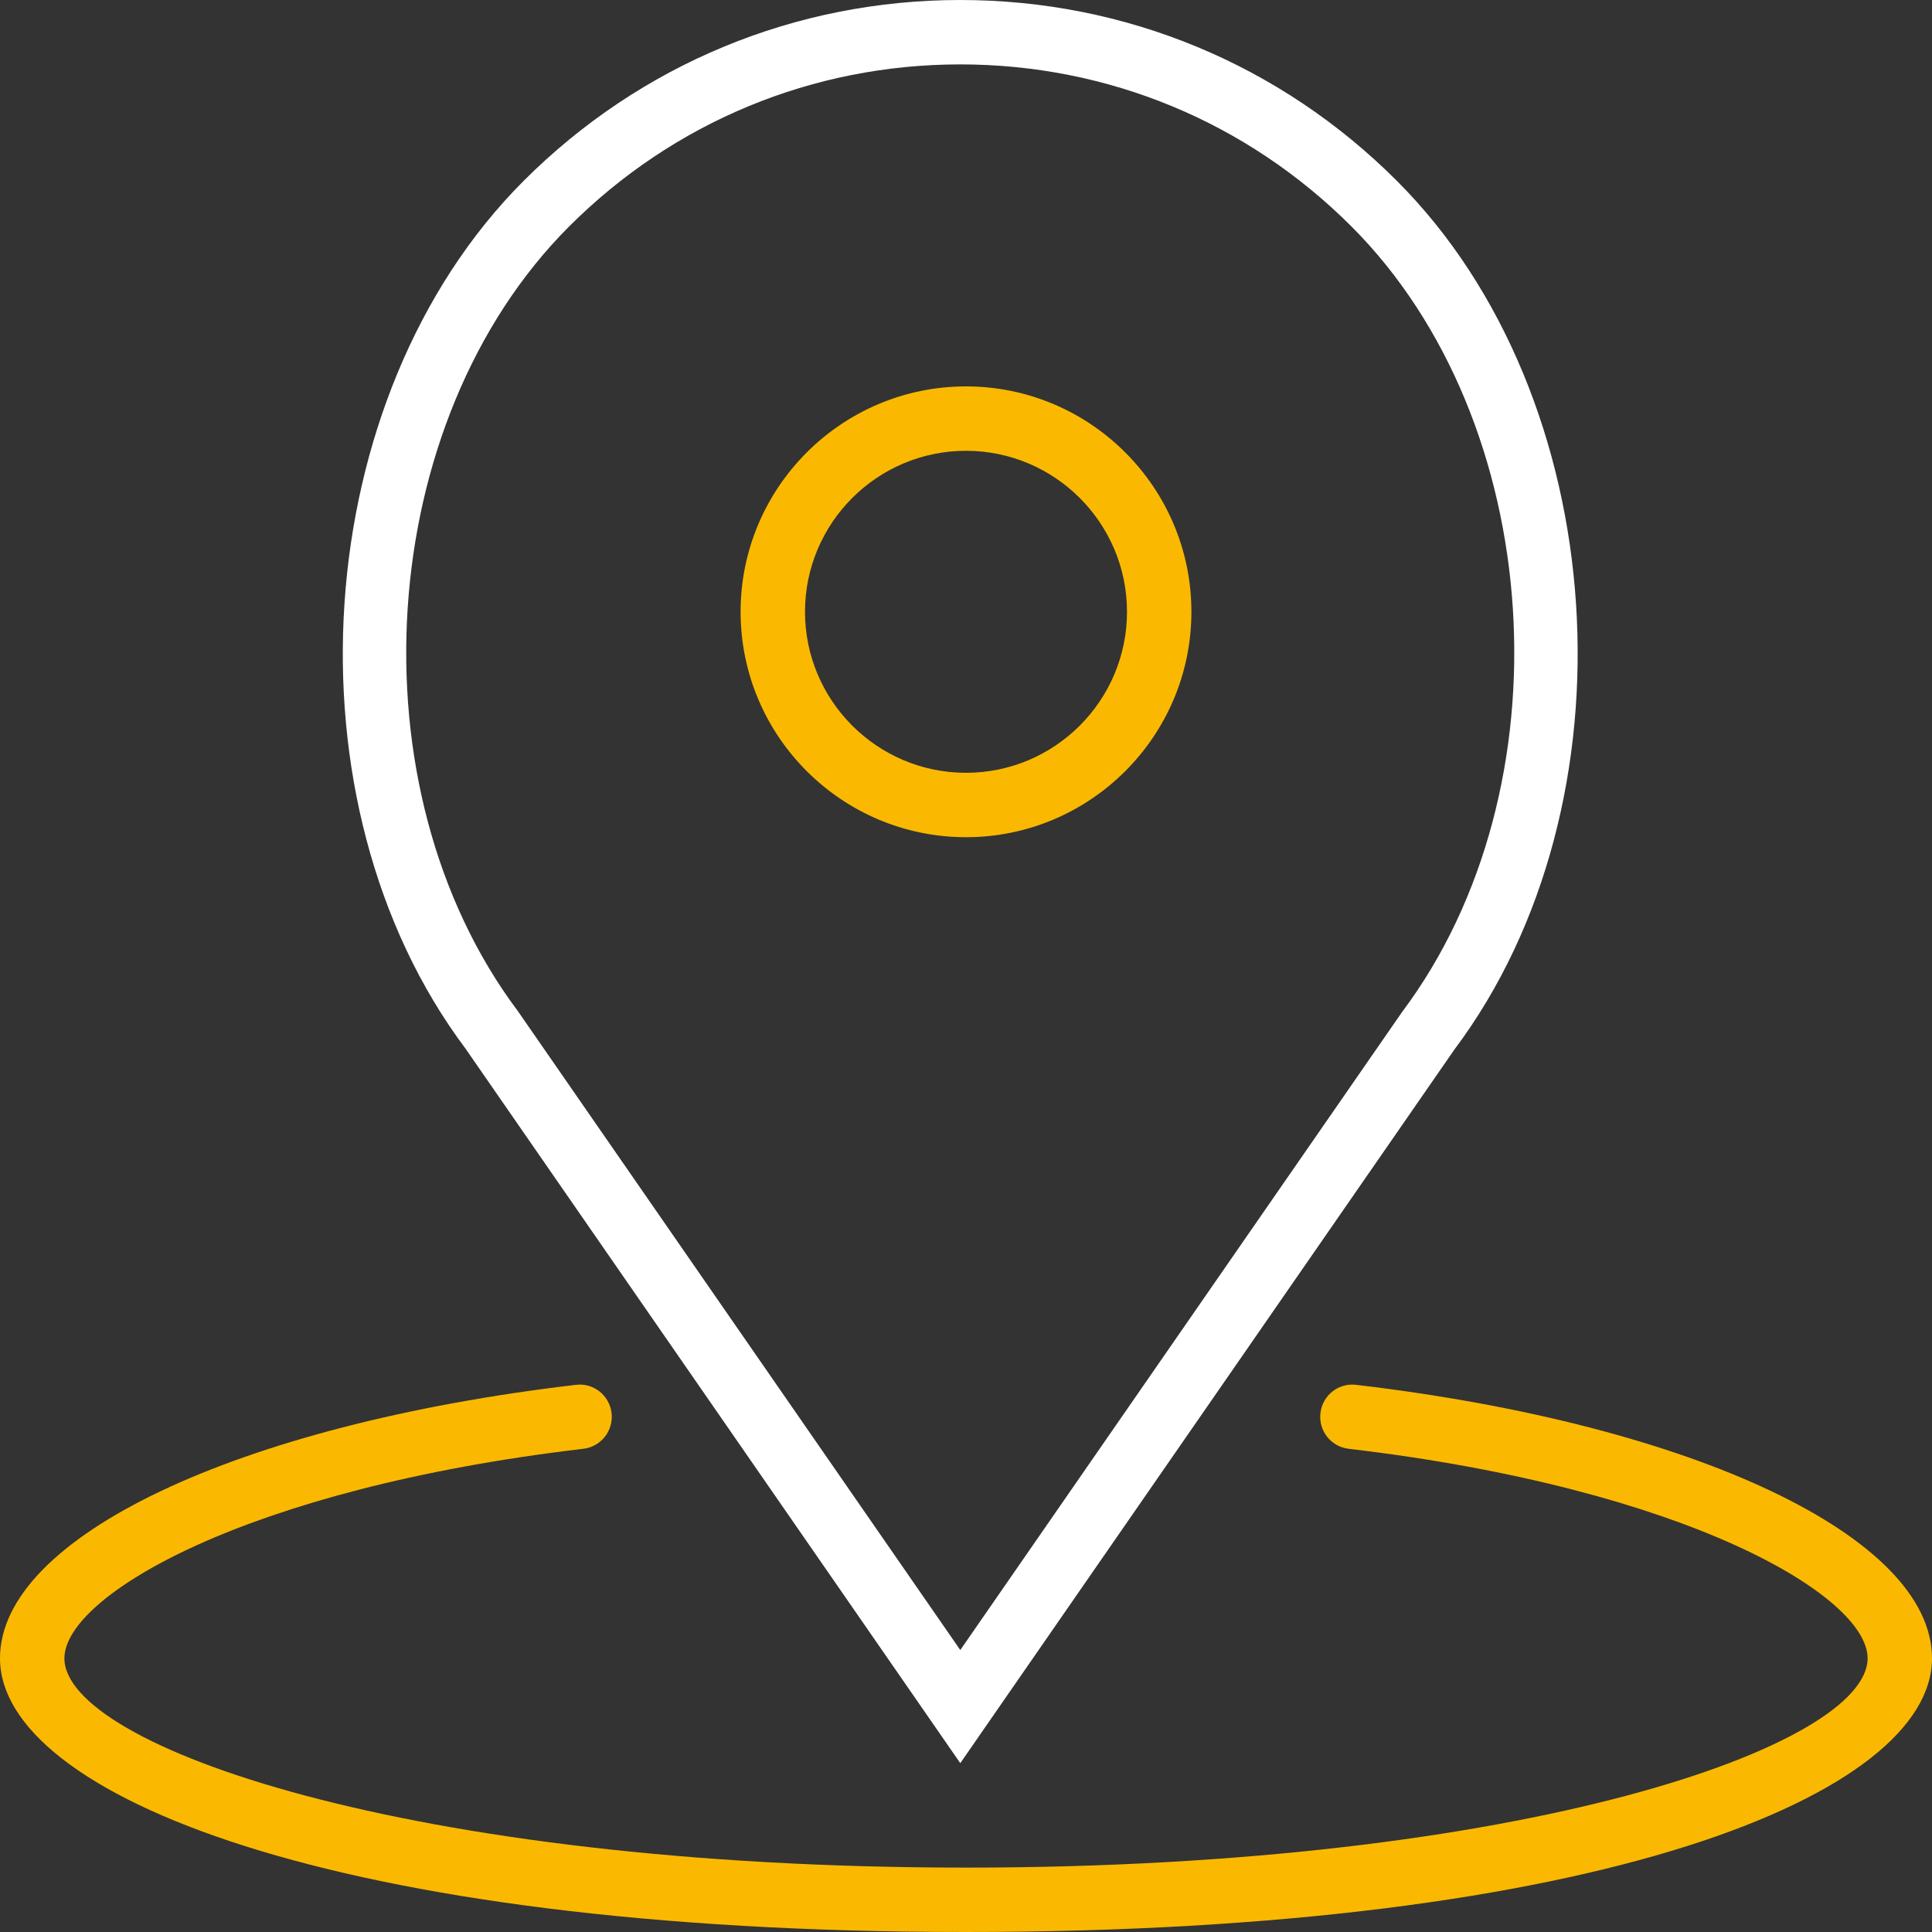 <svg width="90" height="90" viewBox="0 0 90 90" fill="none" xmlns="http://www.w3.org/2000/svg">
<rect x="0" y="0" width="90" height="90" fill="#333333" stroke="none"/>
<path d="M45 39C50.79 39 55.5 34.288 55.5 28.5C55.5 22.712 50.79 18 45 18C39.21 18 34.5 22.712 34.5 28.5C34.5 34.288 39.21 39 45 39ZM45 21C49.136 21 52.5 24.364 52.5 28.5C52.5 32.636 49.136 36 45 36C40.864 36 37.5 32.636 37.5 28.5C37.5 24.364 40.864 21 45 21Z" fill="#FAB900"/>
<path d="M44.734 82.135L67.746 48.9C76.377 37.394 75.129 18.48 65.074 8.427C59.641 2.993 52.417 0 44.734 0C37.051 0 29.827 2.993 24.394 8.425C14.34 18.479 13.092 37.392 21.688 48.853L44.734 82.135ZM26.515 10.546C31.383 5.681 37.852 3 44.734 3C51.616 3 58.086 5.681 62.953 10.546C72.028 19.62 73.146 36.702 65.313 47.145L44.734 76.865L24.123 47.1C16.323 36.702 17.442 19.62 26.515 10.546Z" fill="white"/>
<path d="M63.175 64.511C62.35 64.41 61.606 65.001 61.511 65.825C61.414 66.648 62.002 67.394 62.825 67.49C78.599 69.347 87 74.351 87 77.25C87 81.321 71.022 87 45 87C18.978 87 3 81.321 3 77.25C3 74.351 11.402 69.347 27.175 67.49C27.997 67.394 28.585 66.647 28.489 65.825C28.392 65.001 27.648 64.407 26.825 64.511C11.031 66.371 0 71.609 0 77.25C0 83.586 15.457 90 45 90C74.543 90 90 83.586 90 77.25C90 71.609 78.969 66.371 63.175 64.511Z" fill="#FAB900"/>
</svg>

